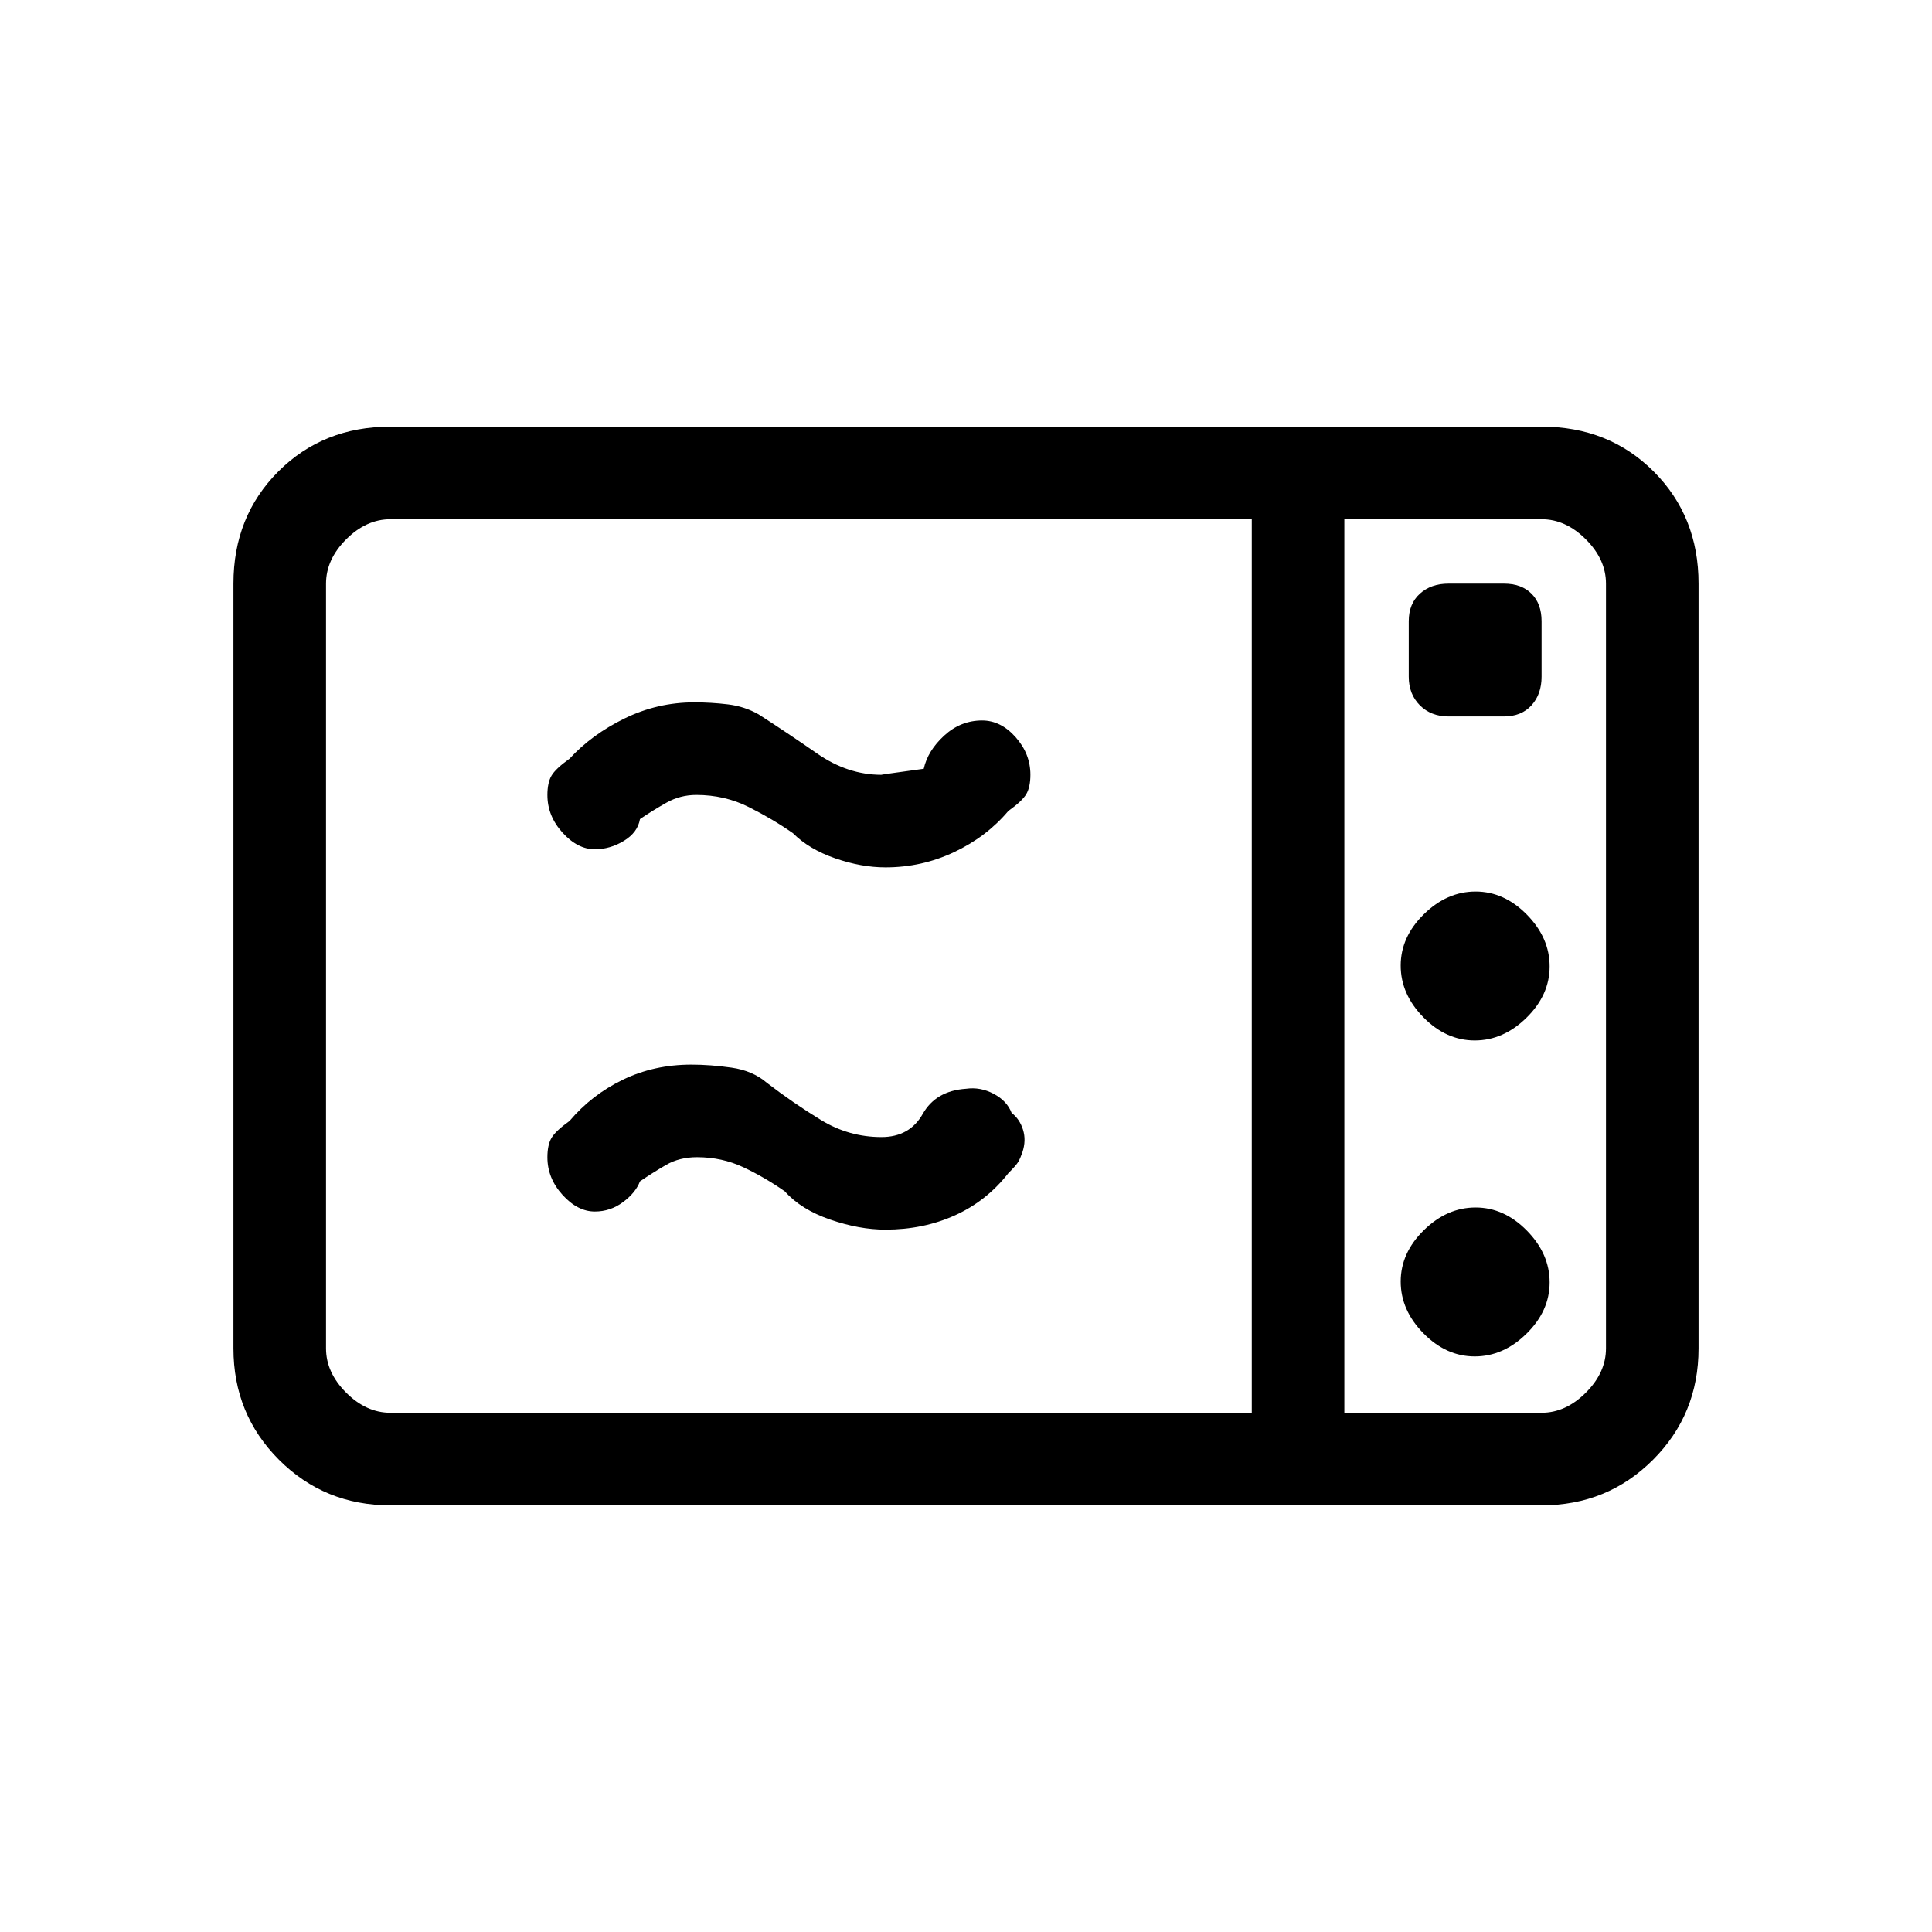 <svg xmlns="http://www.w3.org/2000/svg" height="20" viewBox="0 -960 960 960" width="20"><path d="M440-529q-12 0-25-4.5T394-546q-10-7-21.98-13-11.97-6-26.02-6-8 0-14.83 3.84-6.82 3.84-13.17 8.16-1.14 6.65-8 10.82-6.86 4.18-14.43 4.18-8.57 0-16.07-8.28t-7.5-18.66q0-6.06 2-9.56 2-3.5 9-8.5 11-12 27.34-20t34.66-8q8.36 0 16.68 1t15.32 5q14 9 29.14 19.5Q421.29-575 438-575q-.89 0 21-3 2-9 10.18-16.5T488-602q9.3 0 16.65 8.28 7.35 8.28 7.35 18.66 0 6.06-2 9.56-2 3.5-9 8.5-10.8 12.81-26.89 20.41Q458.02-529 440-529Zm0 180q-13 0-27.5-5T390-368q-10-7-20.63-12-10.63-5-23.03-5-8.75 0-15.37 3.84-6.62 3.84-12.97 8.16-2.14 5.65-8.42 10.32-6.28 4.68-14.01 4.68-8.57 0-16.07-8.28t-7.5-18.66q0-6.06 2-9.56 2-3.5 9-8.5 11-13 26.5-20.5t34-7.5q9.5 0 20 1.5T381-422q13 10 26.9 18.5 13.91 8.5 30.1 8.5 14 0 20.5-11.5T480-419q7.1-1 13.73 2.5 6.63 3.5 8.94 9.5 3.96 3 5.65 8.33 1.68 5.34-.32 11.3-1 2.87-2 4.62t-5 5.75q-10.8 13.81-26.52 20.91Q458.76-349 440-349ZM194-212q-32.73 0-55.36-22.64Q116-257.27 116-290v-380q0-33.42 22.29-55.71Q160.57-748 194-748h572q33.42 0 55.71 22.29T844-670v380q0 32.73-22.64 55.36Q798.72-212 766-212H194Zm0-46h428v-444H194q-12 0-22 10t-10 22v380q0 12 10 22t22 10Zm474 0h98q12 0 22-10t10-22v-380q0-12-10-22t-22-10h-98v444Zm51.76-346h27.53q8.71 0 13.71-5.53t5-14.23v-27.53q0-8.71-5-13.71t-13.71-5h-27.53q-8.7 0-14.23 5-5.53 5-5.53 13.71v27.53q0 8.7 5.53 14.23 5.53 5.53 14.23 5.53Zm13.03 161q14.21 0 25.71-11.29t11.5-25.5q0-14.21-11.29-25.71t-25.5-11.5q-14.21 0-25.71 11.29t-11.5 25.5q0 14.21 11.29 25.71t25.5 11.5Zm0 157q14.21 0 25.71-11.29t11.5-25.5q0-14.21-11.29-25.71t-25.5-11.5q-14.21 0-25.71 11.29t-11.5 25.5q0 14.21 11.29 25.71t25.5 11.5ZM668-258v-444 444Z"/></svg>